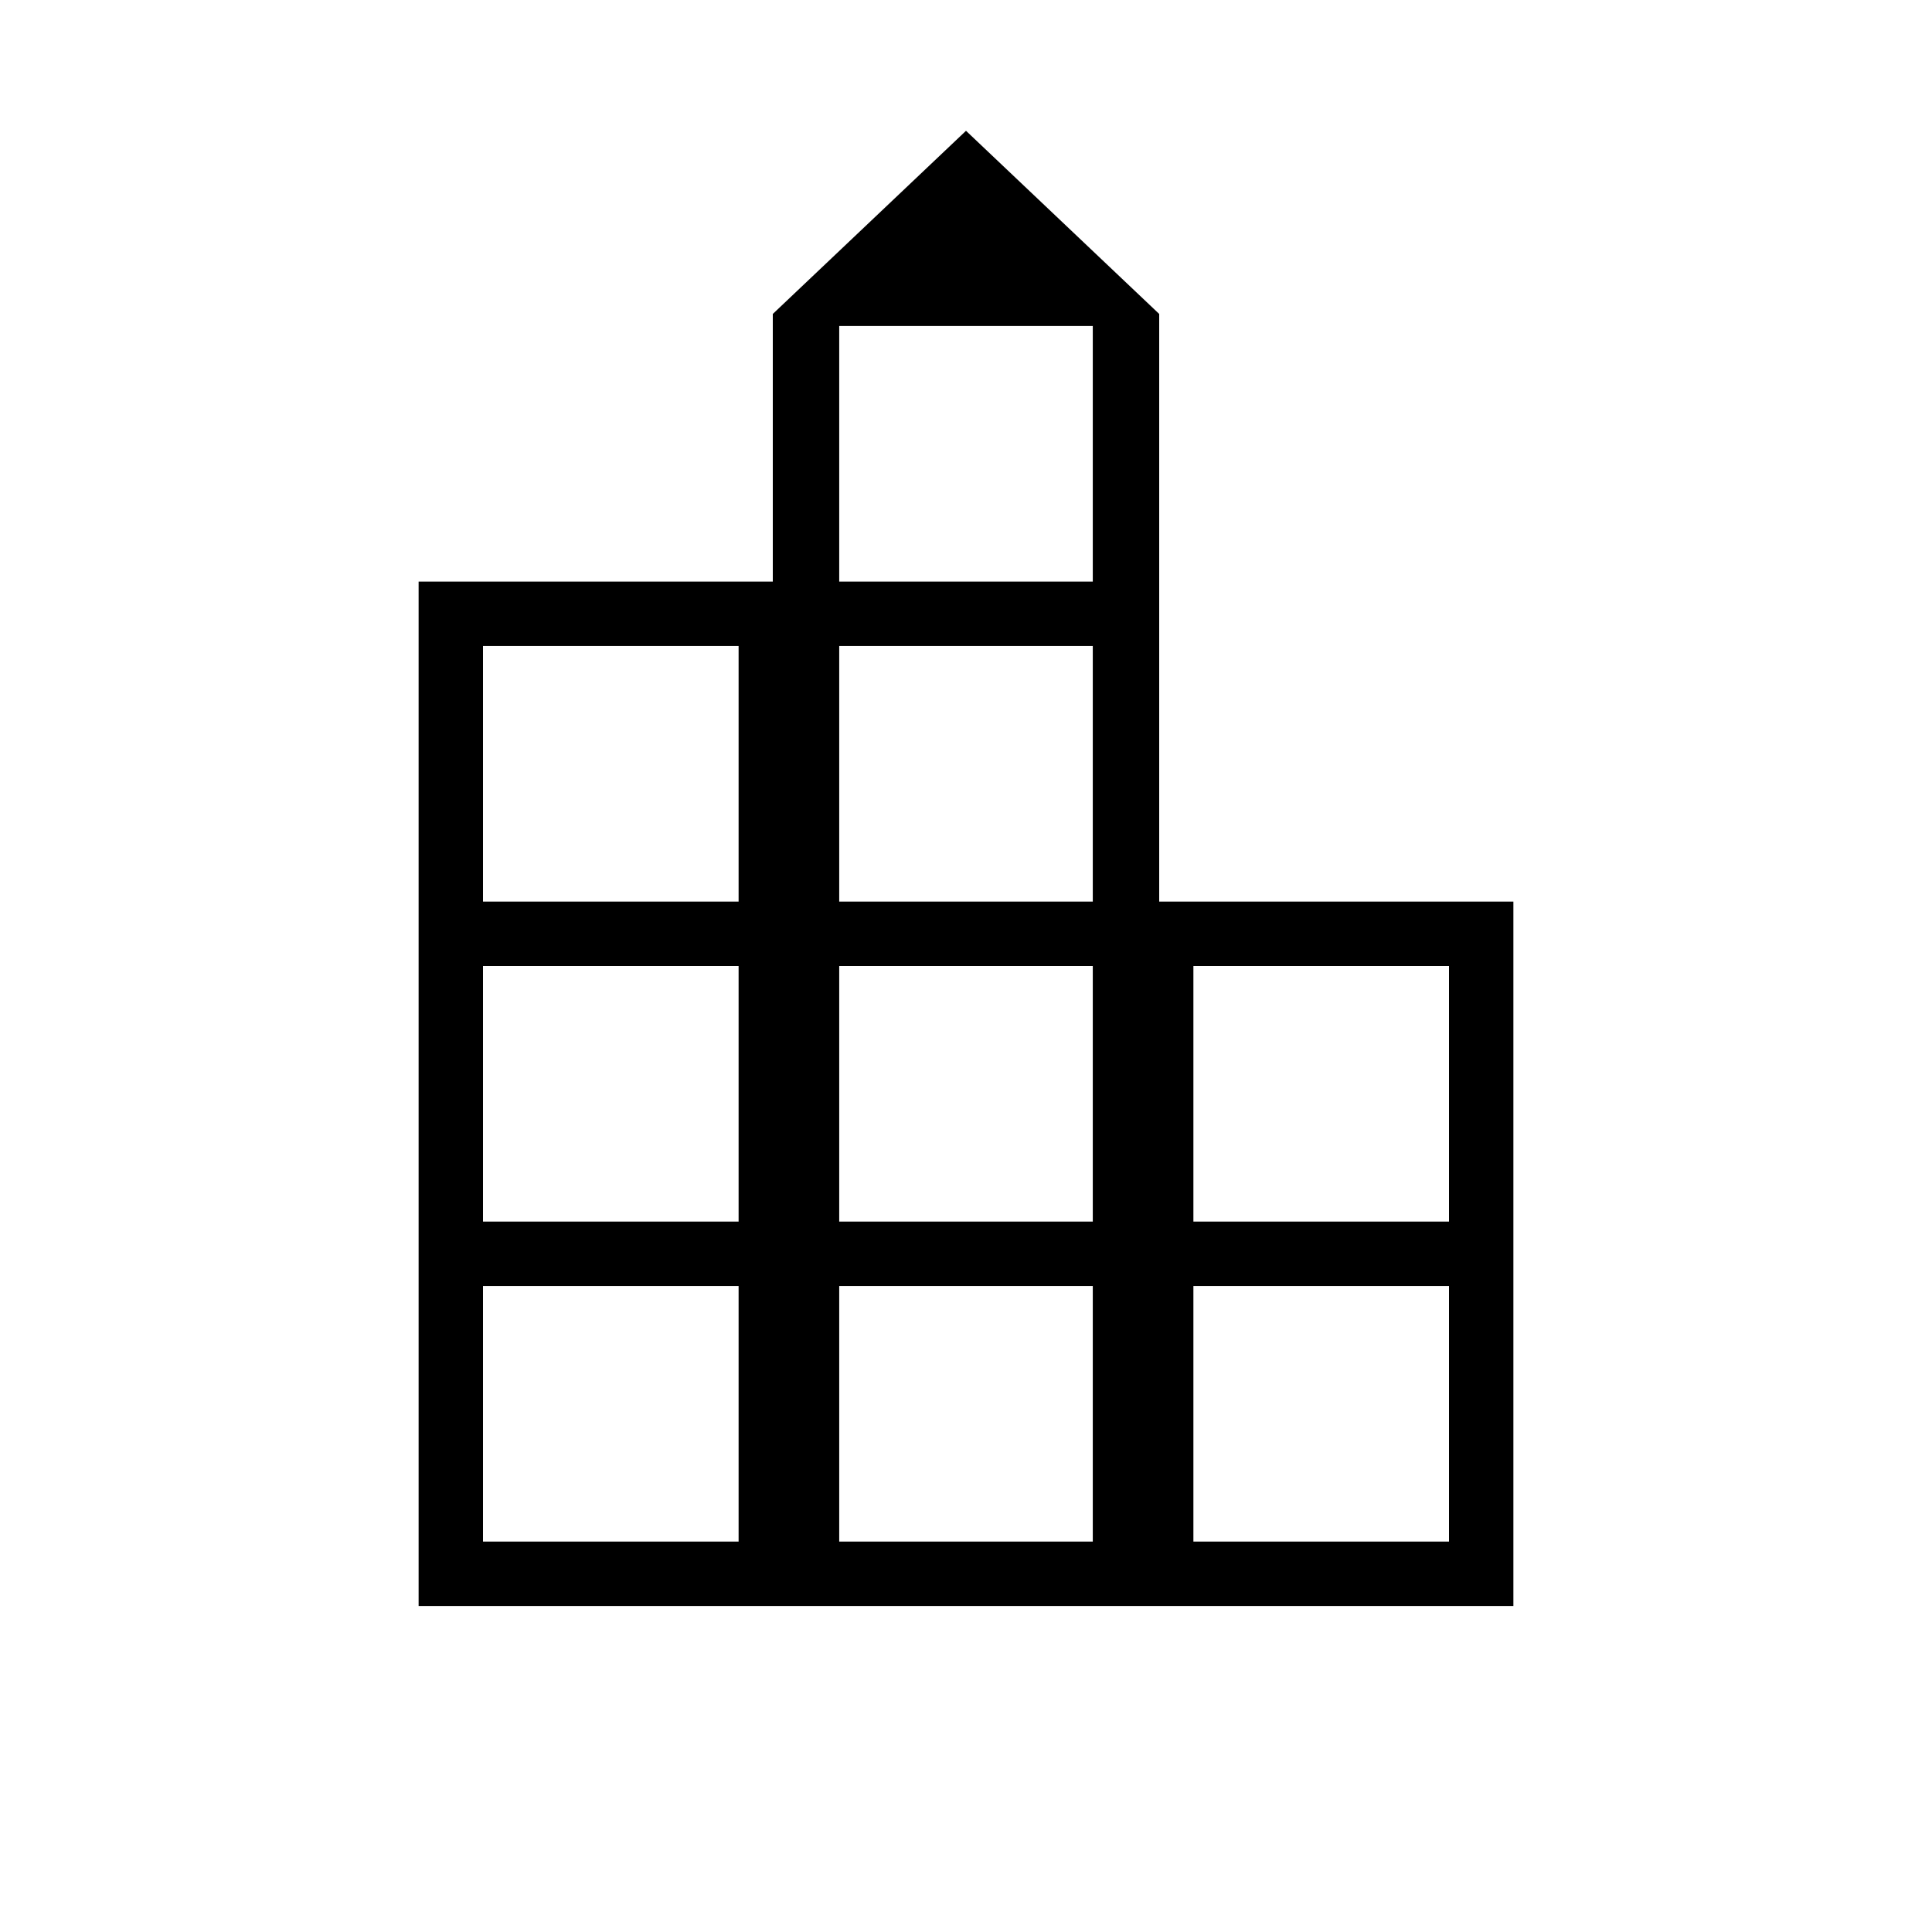 <svg xmlns="http://www.w3.org/2000/svg" height="40" width="40"><path d="M8.667 33.25V12.042H16V6.5L20 2.708L24 6.5V18.667H31.333V33.25ZM10 31.917H15.292V26.625H10ZM10 25.292H15.292V20H10ZM10 18.667H15.292V13.375H10ZM17.375 31.917H22.625V26.625H17.375ZM17.375 25.292H22.625V20H17.375ZM17.375 18.667H22.625V13.375H17.375ZM17.375 12.042H22.625V6.75H17.375ZM24.708 31.917H30V26.625H24.708ZM24.708 25.292H30V20H24.708Z"/></svg>